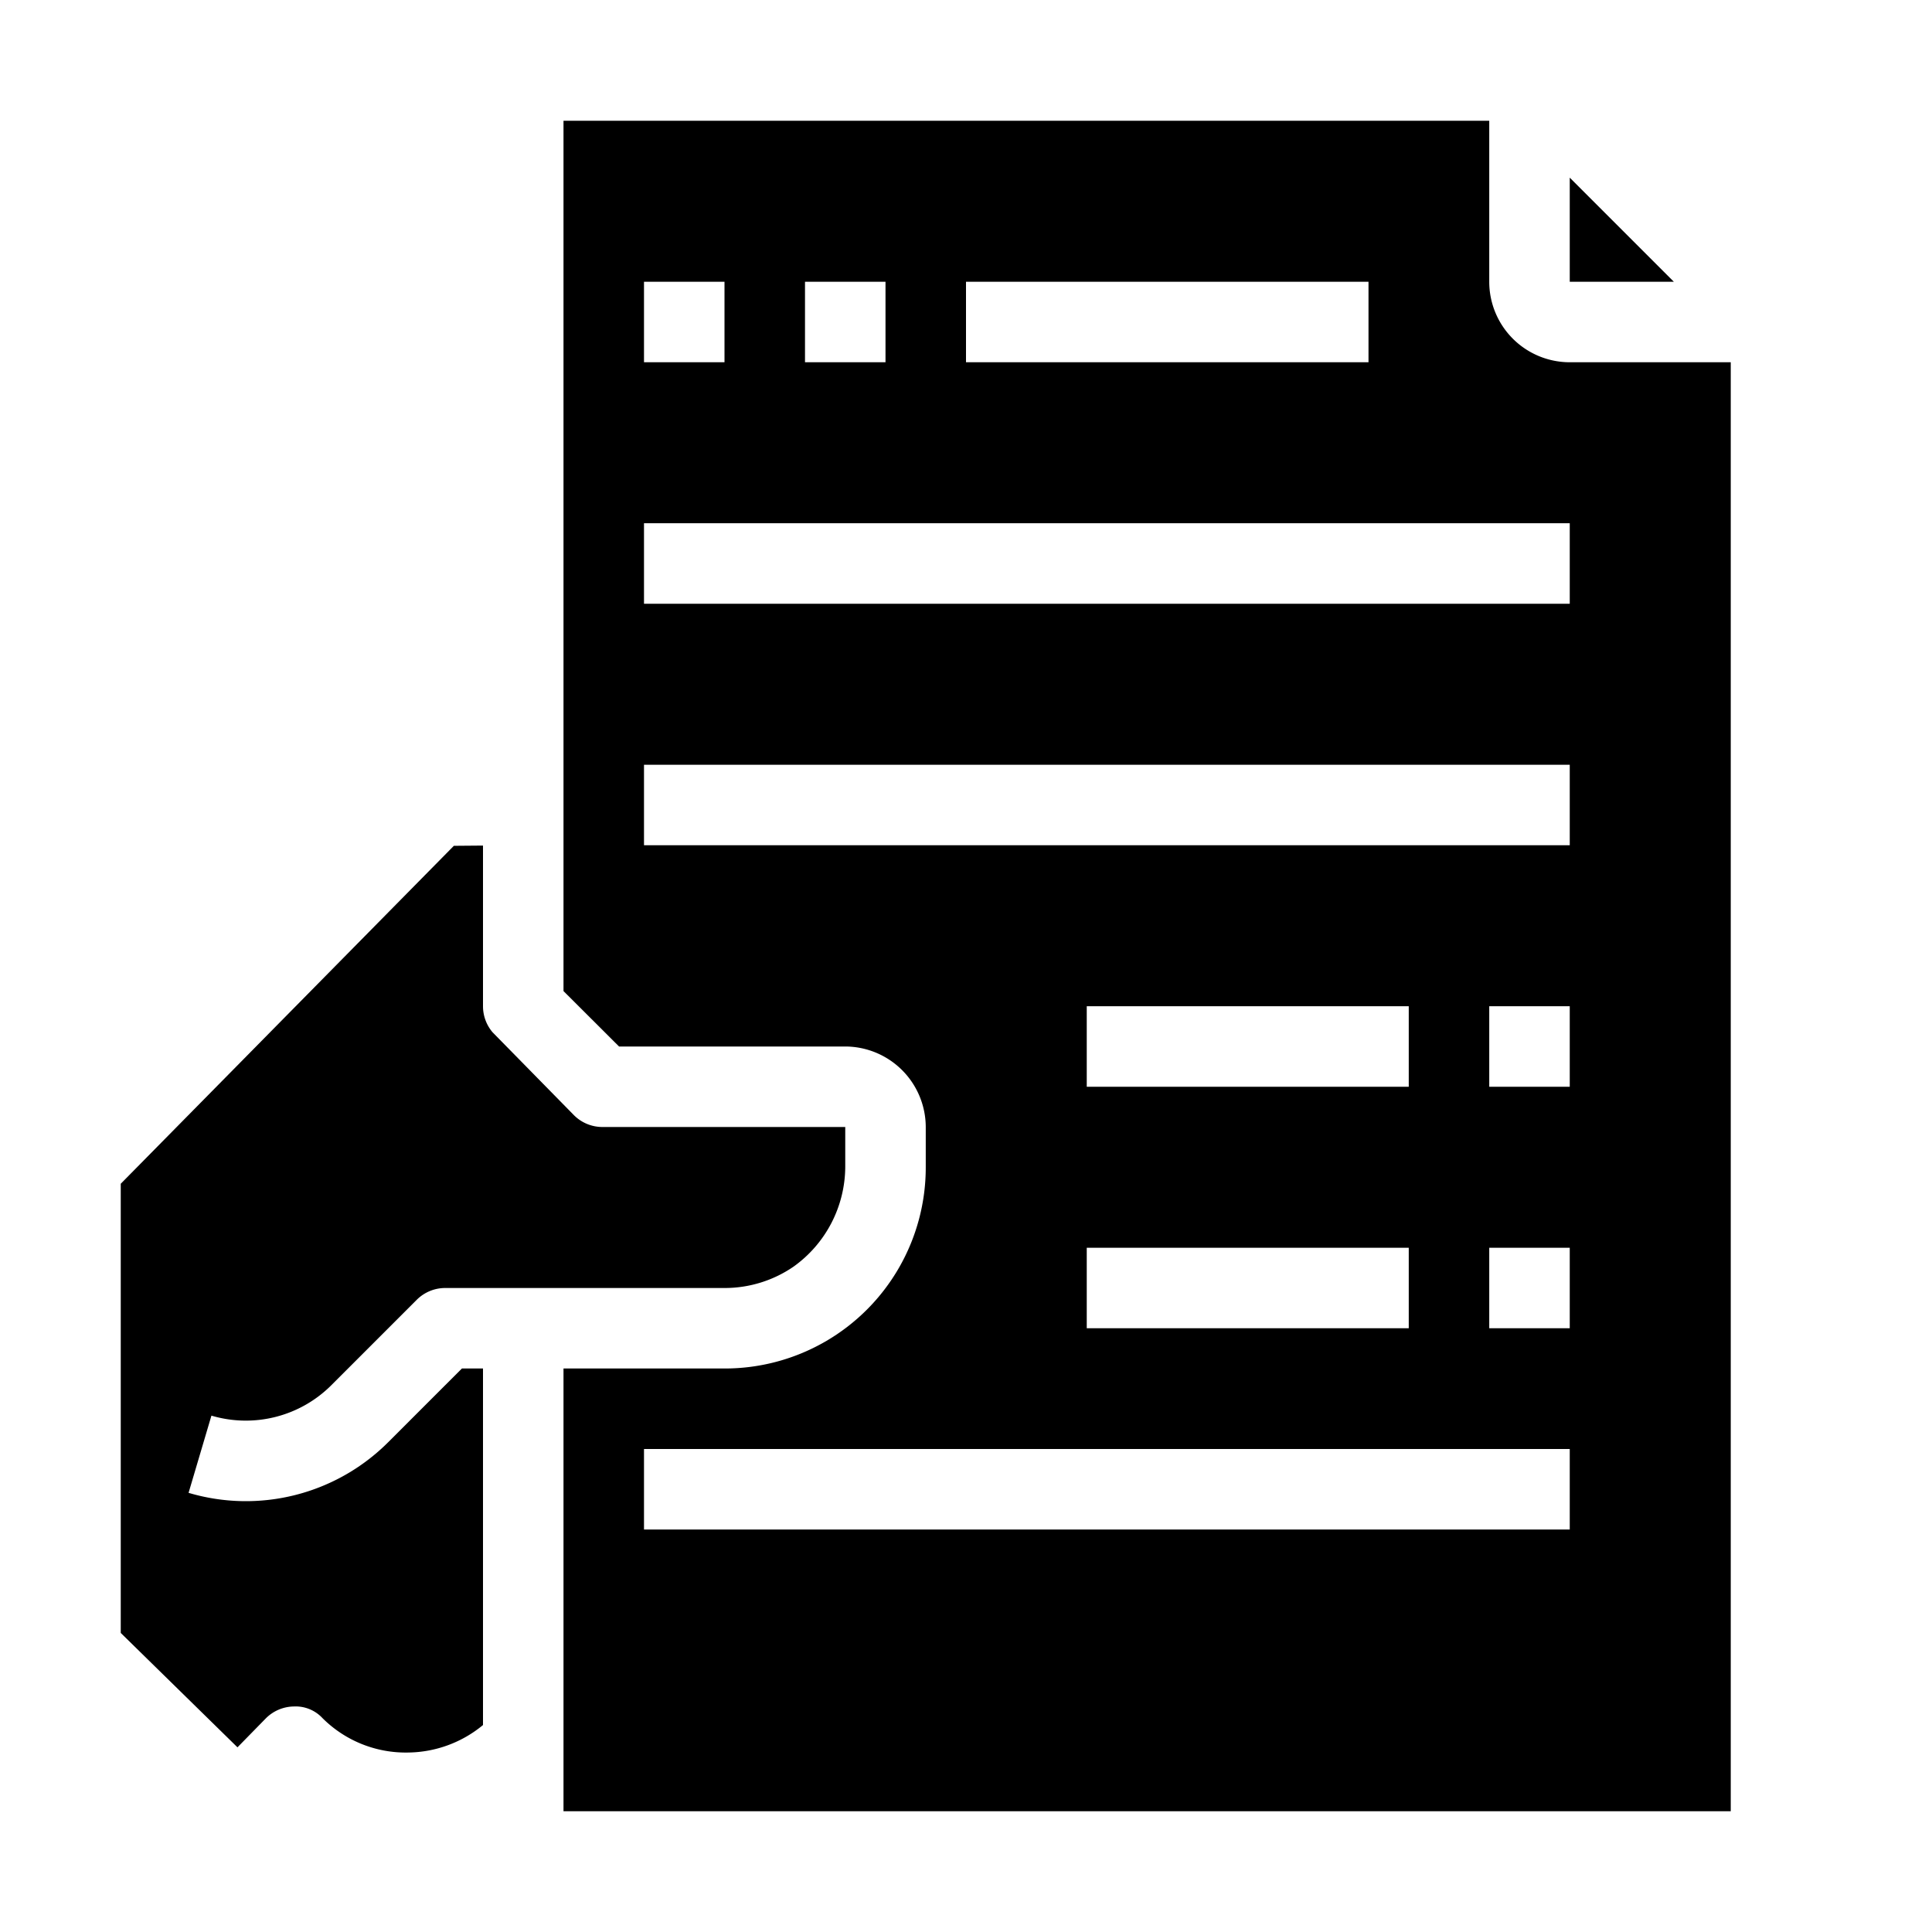 <svg xmlns="http://www.w3.org/2000/svg" viewBox="0 0 48 48" x="0px" y="0px"><g><path d="M8.231,34.416l2.123-2.123A1,1,0,0,1,11.062,32H18a3.019,3.019,0,0,0,1.713-.529A3.064,3.064,0,0,0,21,28.99V28l-6.033,0a1,1,0,0,1-.707-.293l-2.022-2.06A1,1,0,0,1,12,25V21.008l-.724.006L3,29.41,3,40.57l2.9,2.842.7-.715a1,1,0,0,1,.7-.3.909.909,0,0,1,.71.287,2.926,2.926,0,0,0,2.13.857A2.967,2.967,0,0,0,12,42.858V34h-.524l-1.83,1.83a5,5,0,0,1-4.961,1.259l.568-1.918A3.005,3.005,0,0,0,8.231,34.416Z"></path><polygon points="39 7 41.586 7 39 4.414 39 7"></polygon><path d="M43,9H39a2,2,0,0,1-2-2V3H14V24.623L15.38,26H21a2.006,2.006,0,0,1,2,2V29a4.993,4.993,0,0,1-5,5H14V45H43ZM24,7H34V9H24ZM20,7h2V9H20ZM16,7h2V9H16ZM39,38H16V36H39Zm-4-7v2H27V31Zm-8-4V25h8v2Zm12,6H37V31h2Zm0-6H37V25h2Zm0-6H16V19H39Zm0-6H16V13H39Z"></path></g></svg>